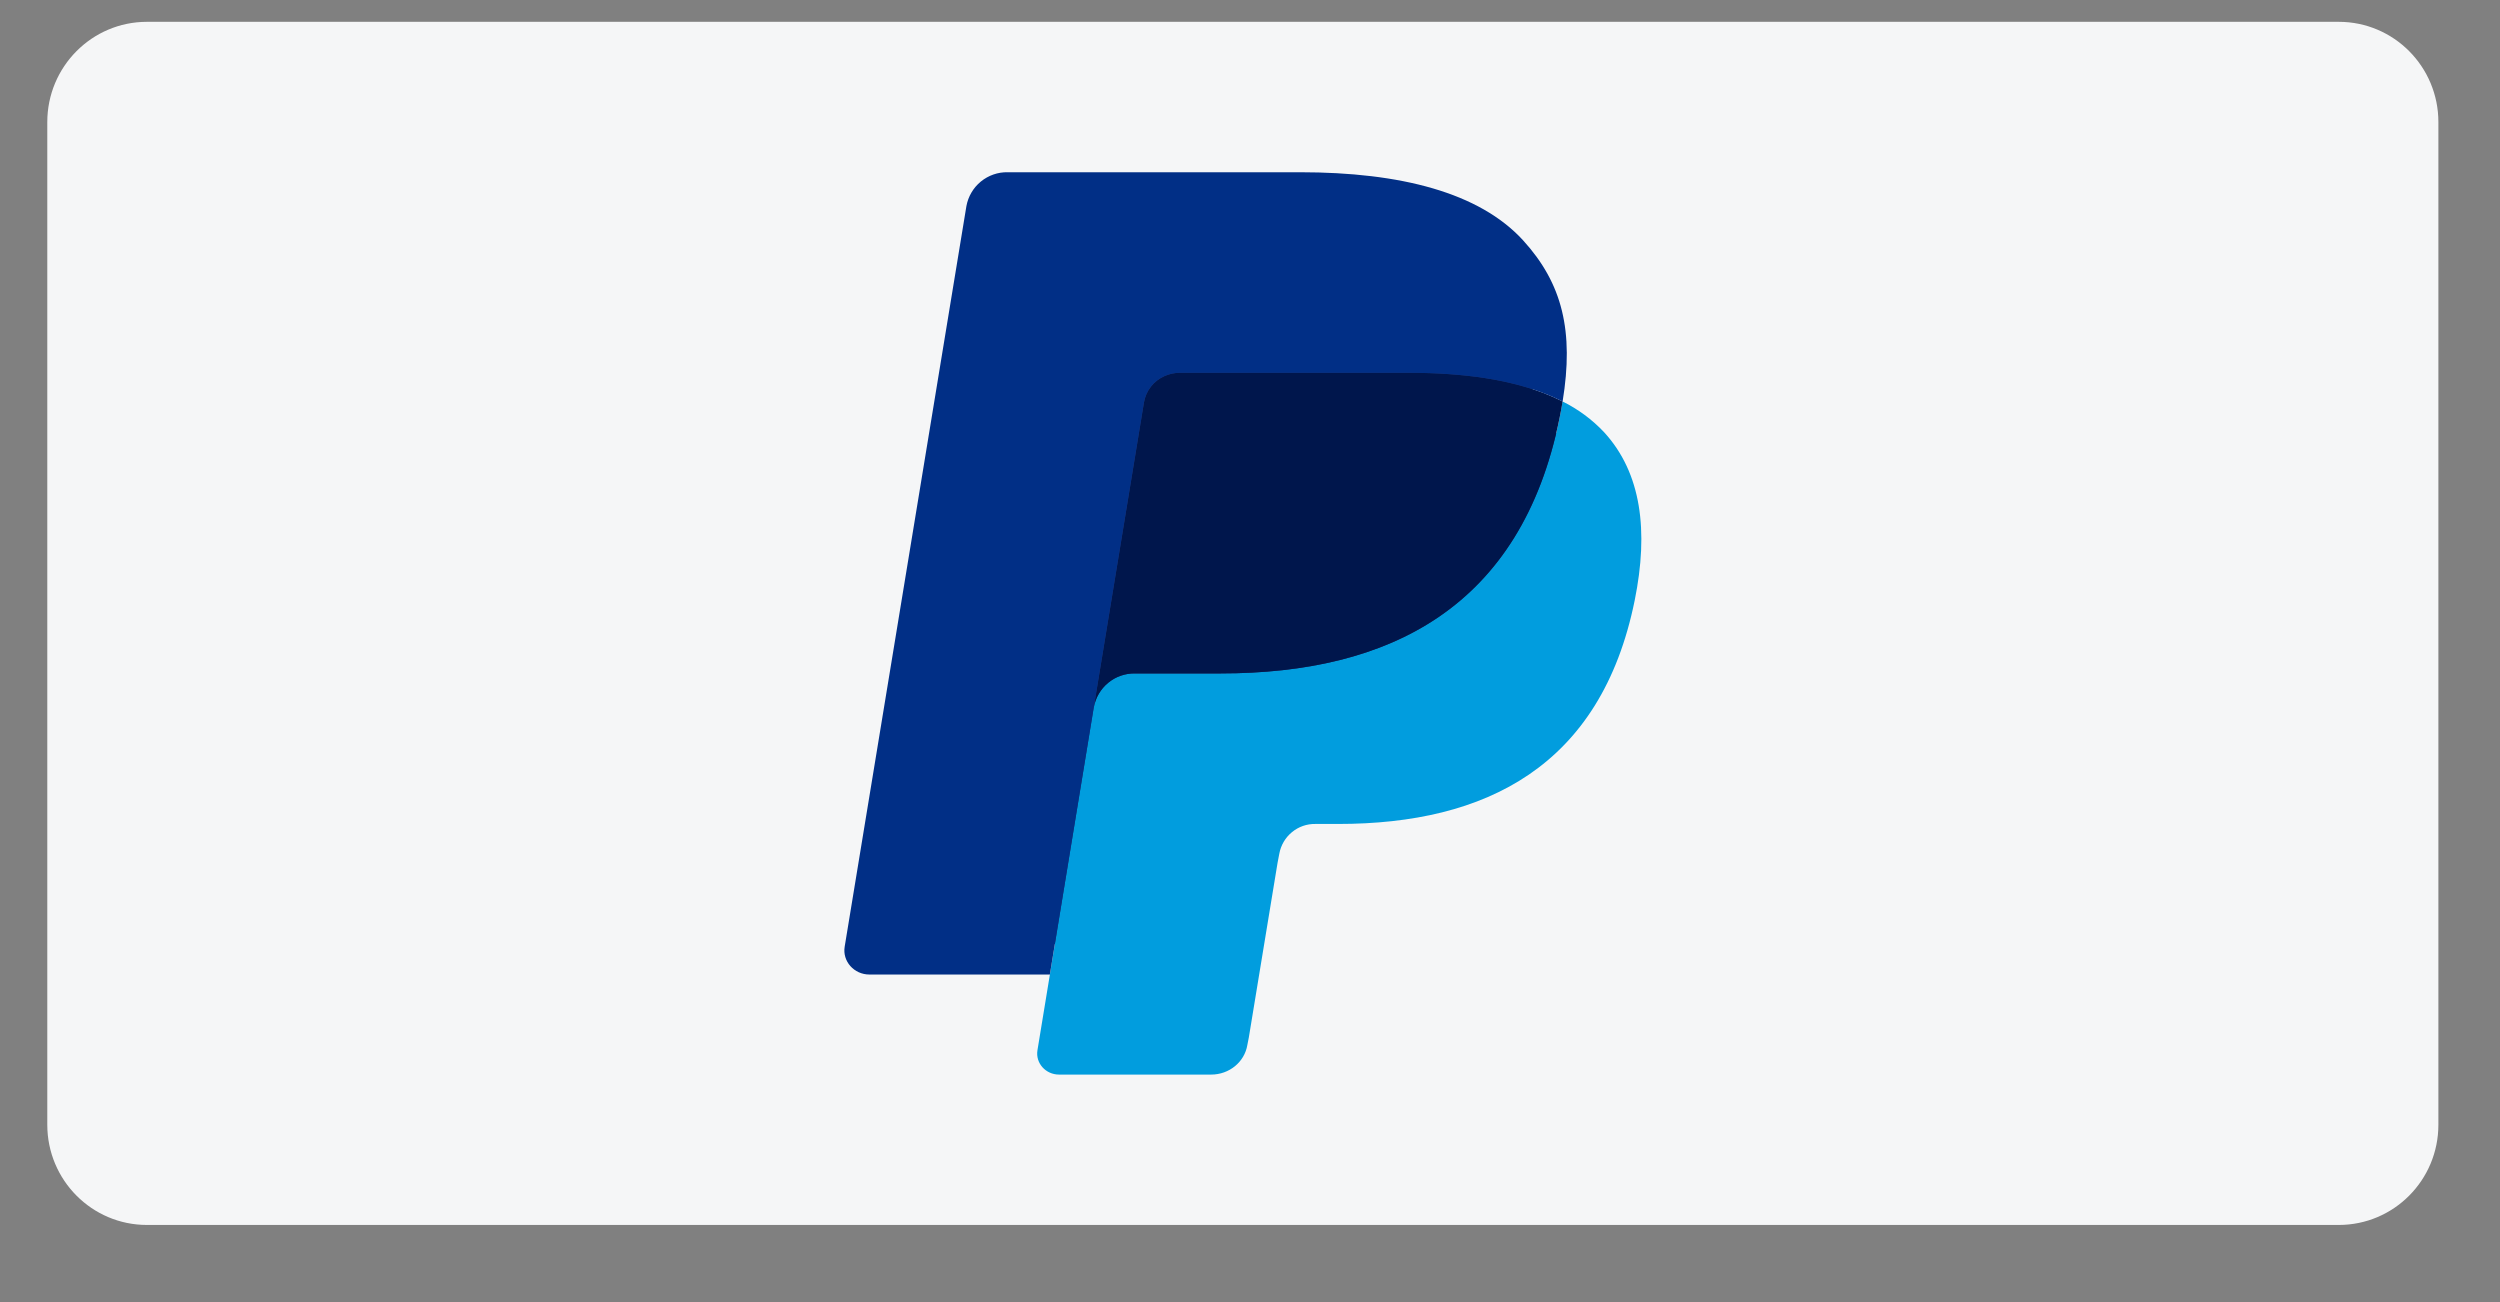 <svg width="48" height="25" viewBox="0 0 48 25" fill="none" xmlns="http://www.w3.org/2000/svg">
<rect x="0" y="0" width="48" height="25" fill="#808080" stroke="none"/>
<g clip-path="url(#clip0_786_2749)">
<path d="M44.904 0.419H2.821C1.765 0.419 0.908 1.281 0.908 2.344V21.595C0.908 22.658 1.765 23.519 2.821 23.519H44.904C45.961 23.519 46.817 22.658 46.817 21.595V2.344C46.817 1.281 45.961 0.419 44.904 0.419Z" fill="#F5F6F7"/>
<path fill-rule="evenodd" clip-rule="evenodd" d="M20.558 20.044L20.872 18.138L20.174 18.122H16.847L19.159 4.048C19.167 4.005 19.19 3.965 19.224 3.937C19.259 3.909 19.303 3.894 19.348 3.894H24.96C26.823 3.894 28.109 4.267 28.781 5C29.095 5.345 29.295 5.705 29.392 6.101C29.494 6.517 29.496 7.014 29.397 7.619L29.389 7.663V8.052L29.705 8.223C29.943 8.339 30.158 8.496 30.341 8.689C30.611 8.984 30.785 9.357 30.859 9.802C30.935 10.258 30.909 10.801 30.785 11.416C30.641 12.123 30.409 12.74 30.096 13.243C29.816 13.699 29.444 14.09 29.004 14.392C28.588 14.675 28.093 14.89 27.533 15.028C26.93 15.17 26.314 15.239 25.695 15.232H25.259C24.945 15.232 24.643 15.339 24.405 15.534C24.17 15.725 24.011 15.996 23.959 16.295L23.926 16.468L23.373 19.829L23.348 19.953C23.342 19.992 23.33 20.011 23.314 20.024C23.297 20.037 23.277 20.044 23.256 20.044H20.558Z" fill="#28356A"/>
<path fill-rule="evenodd" clip-rule="evenodd" d="M30.001 7.708C29.984 7.814 29.965 7.919 29.944 8.024C29.203 11.67 26.671 12.93 23.438 12.93H21.79C21.604 12.927 21.421 12.99 21.276 13.109C21.132 13.228 21.034 13.395 21 13.58L19.919 20.165C19.879 20.411 20.076 20.632 20.334 20.632H23.255C23.601 20.632 23.895 20.391 23.949 20.064L23.977 19.922L24.528 16.573L24.563 16.389C24.593 16.227 24.679 16.081 24.806 15.977C24.933 15.872 25.093 15.817 25.256 15.82H25.694C28.523 15.82 30.738 14.718 31.386 11.528C31.656 10.195 31.516 9.082 30.8 8.3C30.571 8.056 30.3 7.856 30.001 7.708Z" fill="#019DDE"/>
<path fill-rule="evenodd" clip-rule="evenodd" d="M29.228 7.412C28.991 7.346 28.751 7.295 28.508 7.258C28.064 7.19 27.577 7.157 27.056 7.157H22.657C22.553 7.157 22.449 7.179 22.354 7.223C22.253 7.268 22.164 7.338 22.096 7.426C22.028 7.513 21.983 7.617 21.964 7.727L21.028 13.414L21.002 13.58C21.036 13.395 21.134 13.228 21.279 13.109C21.424 12.99 21.606 12.927 21.793 12.93H23.438C26.672 12.93 29.204 11.669 29.944 8.024C29.967 7.916 29.985 7.811 30.002 7.708C29.755 7.583 29.496 7.484 29.228 7.412Z" fill="#00164C"/>
<path fill-rule="evenodd" clip-rule="evenodd" d="M21.964 7.727C21.982 7.617 22.028 7.513 22.096 7.425C22.164 7.338 22.253 7.268 22.354 7.223C22.449 7.179 22.553 7.157 22.657 7.158H27.056C27.577 7.158 28.063 7.191 28.508 7.259C28.807 7.304 29.104 7.372 29.393 7.462C29.611 7.532 29.814 7.613 30.002 7.709C30.222 6.361 30 5.443 29.241 4.612C28.403 3.698 26.893 3.307 24.959 3.307H19.347C19.16 3.303 18.978 3.367 18.832 3.486C18.687 3.605 18.589 3.772 18.555 3.957L16.218 18.175C16.171 18.457 16.398 18.711 16.693 18.711H20.157L21.964 7.727Z" fill="#012F86"/>
</g>
<defs>
<clipPath id="clip0_786_2749">
<rect width="47.042" height="24.174" fill="white" transform="translate(0.152)"/>
</clipPath>
</defs>
</svg>
